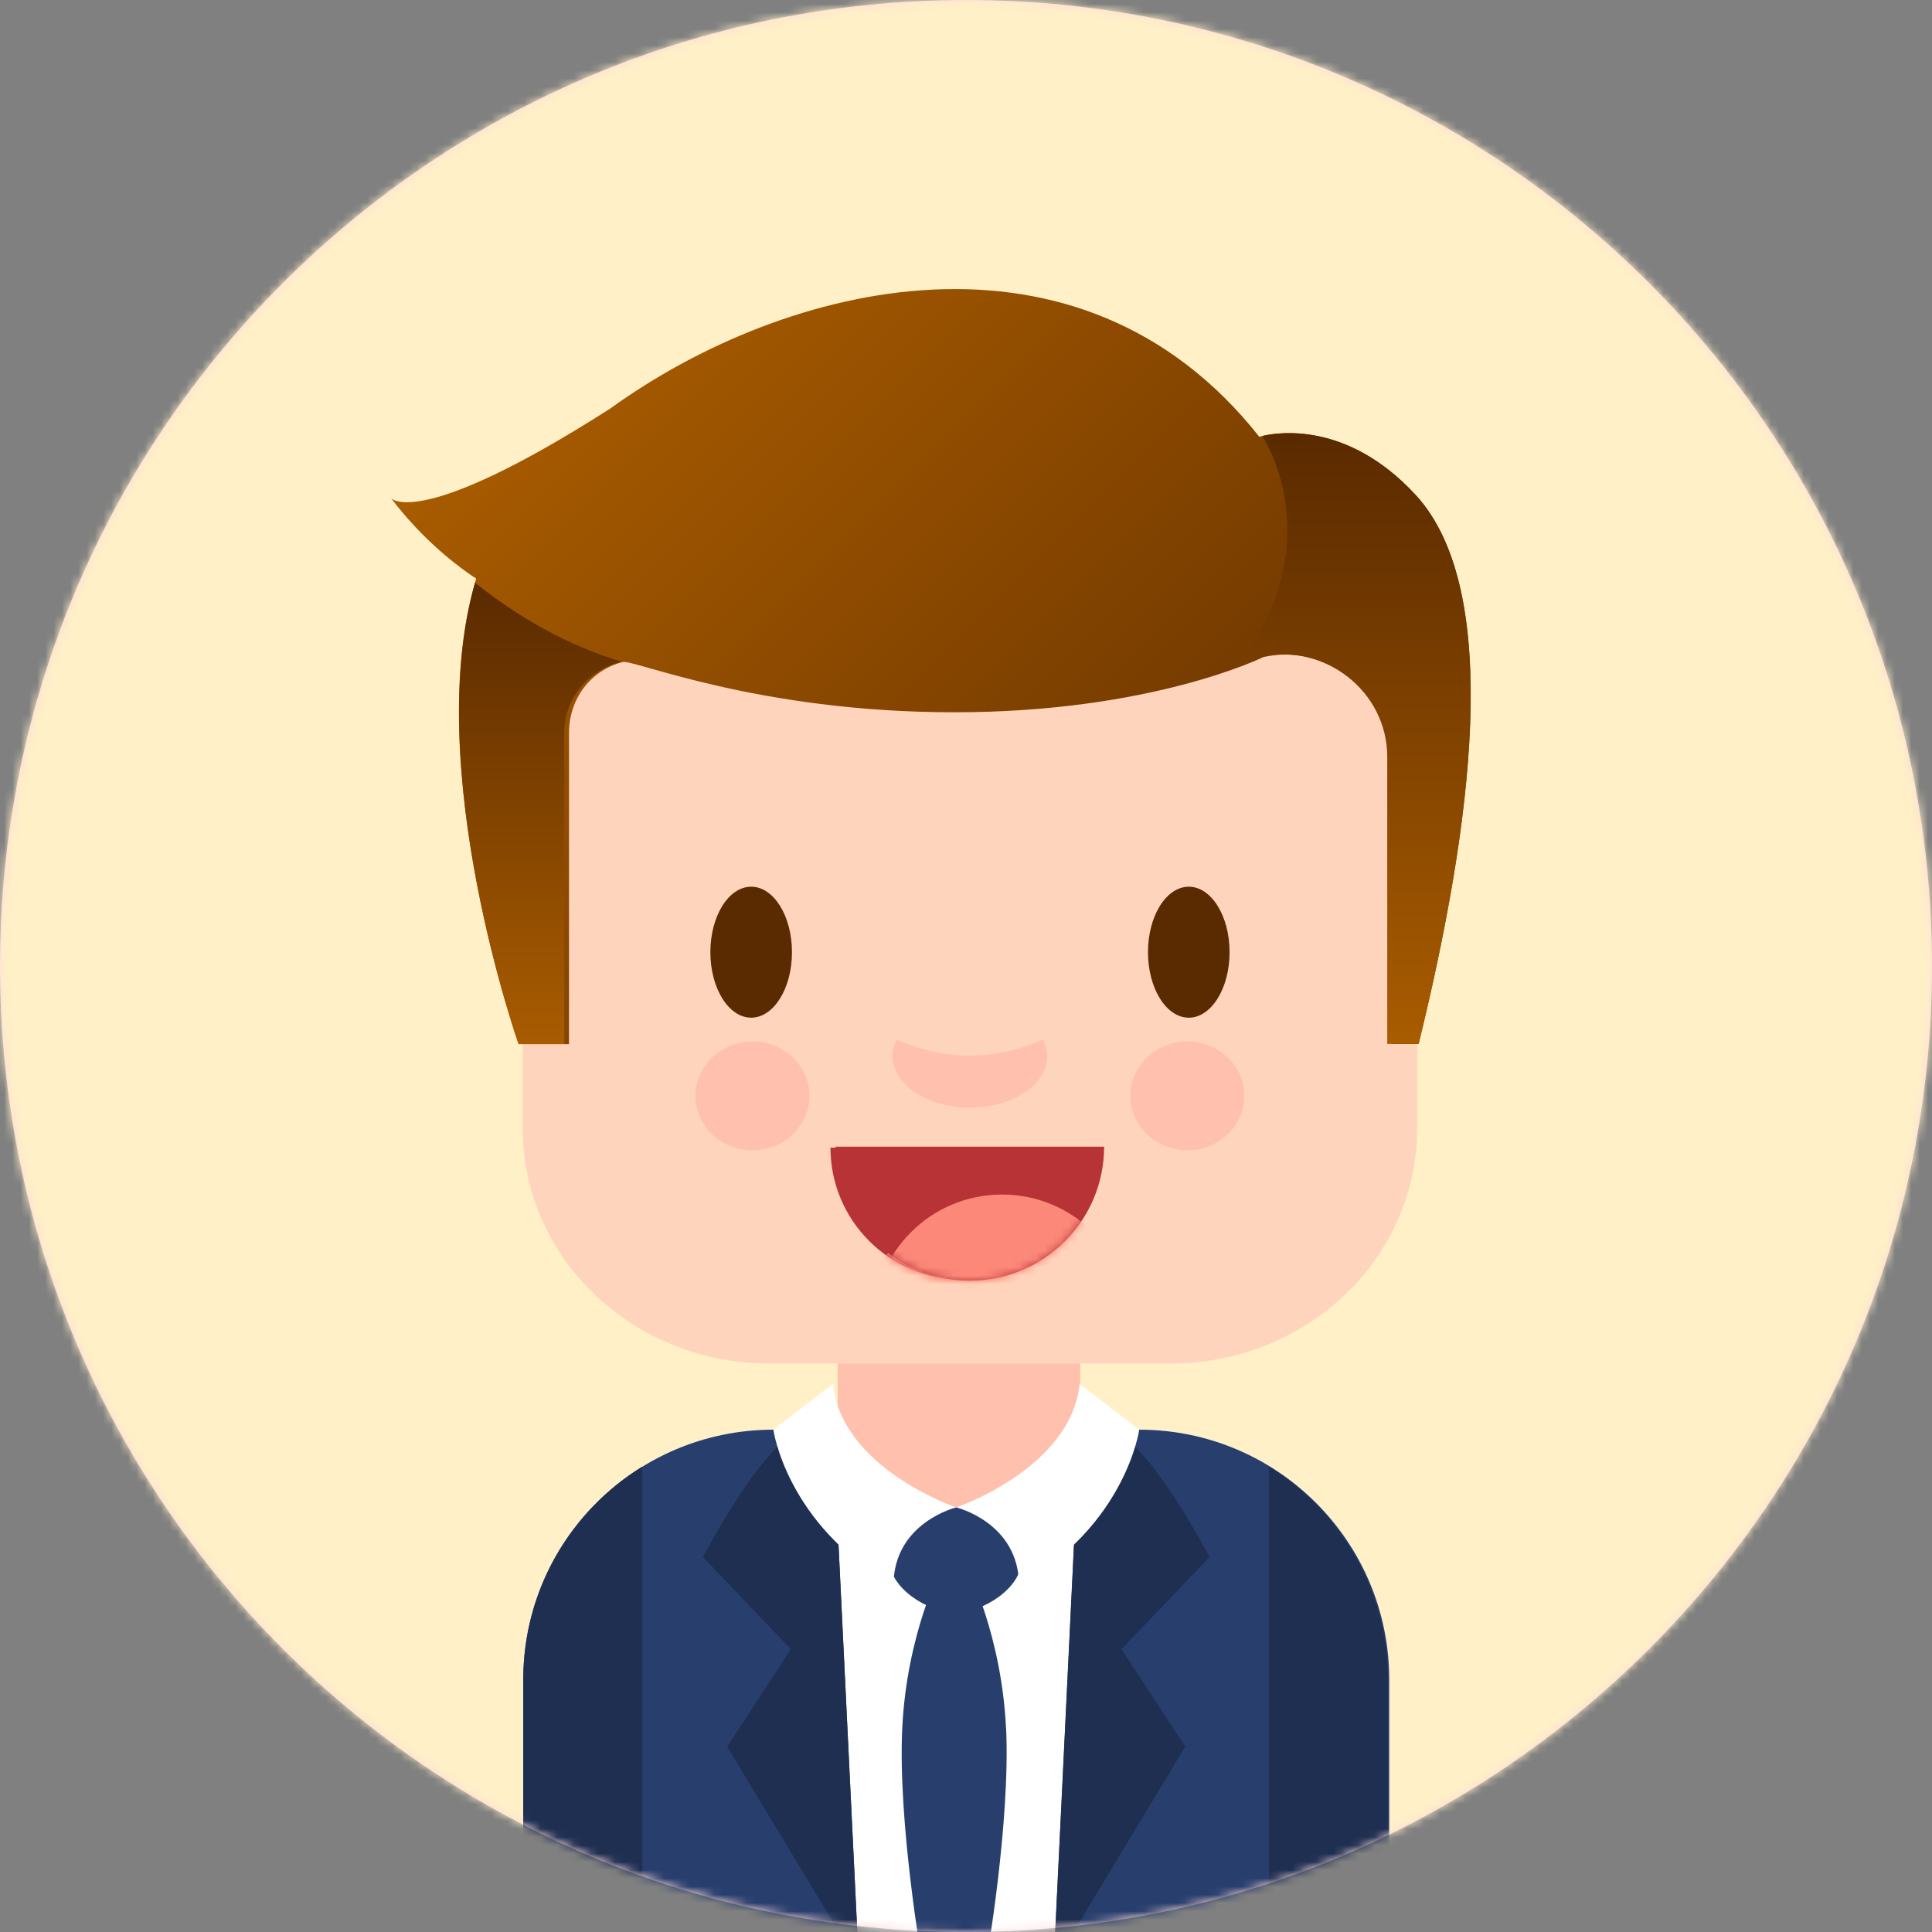 <svg width="234" height="234" viewBox="0 0 234 234" fill="none" xmlns="http://www.w3.org/2000/svg">
<rect x="0" y="0" width="234" height="234" fill="#808080" stroke="none"/>
<g id="CH-3">
<g id="Clip path group">
<g id="Group">
<path id="Vector" d="M117 234C181.617 234 234 181.617 234 117C234 52.383 181.617 0 117 0C52.383 0 8.83106e-06 52.383 1.97247e-05 117C3.06184e-05 181.617 52.383 234 117 234Z" fill="#FFD8D8"/>
<g id="Mask group">
<mask id="mask0_8786_8506" style="mask-type:alpha" maskUnits="userSpaceOnUse" x="0" y="0" width="234" height="234">
<path id="Vector_2" d="M117 234C181.617 234 234 181.617 234 117C234 52.383 181.617 0 117 0C52.383 0 8.83106e-06 52.383 1.97247e-05 117C3.06184e-05 181.617 52.383 234 117 234Z" fill="#FFD8D8"/>
</mask>
<g mask="url(#mask0_8786_8506)">
<g id="Group 48103295">
<path id="Vector_3" d="M116.995 235.235C182.298 235.235 235.236 182.297 235.236 116.995C235.236 51.692 182.298 -1.246 116.995 -1.246C51.693 -1.246 -1.246 51.692 -1.246 116.995C-1.246 182.297 51.693 235.235 116.995 235.235Z" fill="#FFF0C8"/>
<path id="Vector_4" d="M168.247 238.019H63.373V203.439C63.373 186.715 76.928 173.16 93.652 173.16L115.81 182.582L137.969 173.16C154.692 173.16 168.247 186.715 168.247 203.439V238.019Z" fill="white"/>
<path id="Vector_5" d="M100.872 173.16H93.665C76.941 173.16 63.386 186.715 63.386 203.439V238.019H104.03L100.883 173.16H100.872Z" fill="#283F6D"/>
<path id="Vector_6" d="M100.873 173.149H97.726C93.141 173.149 85.136 188.603 85.136 188.603L95.795 199.745L88.073 211.549L104.031 237.998L100.884 173.139L100.873 173.149Z" fill="#1E2F52"/>
<path id="Vector_7" d="M77.788 177.632C69.143 182.962 63.373 192.519 63.373 203.42V238.001H77.788V177.642V177.632Z" fill="#1E2F52"/>
<path id="Vector_8" d="M130.766 173.16H137.984C154.708 173.16 168.263 186.715 168.263 203.439V238.019H127.618L130.766 173.16Z" fill="#283F6D"/>
<path id="Vector_9" d="M130.761 173.149H133.908C138.493 173.149 146.498 188.603 146.498 188.603L135.839 199.745L143.56 211.549L127.603 237.998L130.75 173.139L130.761 173.149Z" fill="#1E2F52"/>
<path id="Vector_10" d="M153.687 177.632C162.332 182.962 168.102 192.519 168.102 203.42V238.001H153.687V177.642V177.632Z" fill="#1E2F52"/>
<path id="Vector_11" d="M101.458 171.593C101.458 179.389 108.005 184.131 116.168 184.131H116.43C124.603 184.131 130.835 179.389 130.835 171.593V153.548C130.835 145.753 124.603 137.968 116.43 137.968H116.168C107.995 137.968 101.458 145.753 101.458 153.548V171.593Z" fill="#FFC0AD"/>
<path id="Vector_12" d="M171.644 76.921V136.681C171.644 152.408 158.278 165.145 141.806 165.145H93.146C76.663 165.145 63.308 152.398 63.308 136.681V77.907L171.655 76.921H171.644Z" fill="#FFD4BC"/>
<path id="Vector_13" d="M139.041 115.328C139.041 119.703 141.254 123.26 143.982 123.26C146.71 123.26 148.924 119.714 148.924 115.328C148.924 110.943 146.71 107.396 143.982 107.396C141.254 107.396 139.041 110.943 139.041 115.328Z" fill="#5A2A00"/>
<path id="Vector_14" d="M86.039 115.327C86.039 119.702 88.253 123.259 90.981 123.259C93.709 123.259 95.922 119.713 95.922 115.327C95.922 110.942 93.709 107.396 90.981 107.396C88.253 107.396 86.039 110.942 86.039 115.327Z" fill="#5A2A00"/>
<path id="Vector_15" d="M117.468 127.854C120.616 127.854 123.627 127.14 126.313 125.892C126.638 126.532 126.827 127.203 126.827 127.916C126.827 131.368 122.641 134.159 117.468 134.159C112.296 134.159 108.12 131.368 108.12 127.916C108.12 127.203 108.309 126.532 108.634 125.892C111.32 127.151 114.321 127.854 117.479 127.854H117.468Z" fill="#FFC0AD"/>
<path id="Vector_16" d="M136.906 132.728C136.906 136.369 140.001 139.317 143.81 139.317C147.618 139.317 150.713 136.369 150.713 132.728C150.713 129.088 147.618 126.14 143.81 126.14C140.001 126.14 136.906 129.088 136.906 132.728Z" fill="#FFC0AD"/>
<path id="Vector_17" d="M98.044 132.728C98.044 136.369 94.949 139.317 91.141 139.317C87.332 139.317 84.237 136.369 84.237 132.728C84.237 129.088 87.332 126.14 91.141 126.14C94.949 126.14 98.044 129.088 98.044 132.728Z" fill="#FFC0AD"/>
<path id="Vector_18" d="M132.647 139.002C132.647 147.836 125.471 155.002 116.616 155.002C107.761 155.002 100.585 147.836 100.585 139.002" fill="#B83336"/>
<g id="Clip path group_2">
<mask id="mask1_8786_8506" style="mask-type:luminance" maskUnits="userSpaceOnUse" x="100" y="138" width="33" height="17">
<g id="clippath-9">
<path id="Vector_19" d="M132.647 138.982C132.647 147.816 125.471 154.982 116.616 154.982C107.761 154.982 100.585 147.816 100.585 138.982" fill="white"/>
</g>
</mask>
<g mask="url(#mask1_8786_8506)">
<g id="Group_2">
<path id="Vector_20" d="M135.835 160.036C135.835 168.503 128.952 175.375 120.464 175.375C111.977 175.375 105.104 168.513 105.104 160.036C105.104 151.559 111.987 144.697 120.464 144.697C128.941 144.697 135.835 151.559 135.835 160.036Z" fill="#FC8879"/>
</g>
</g>
</g>
<path id="Vector_21" d="M133.729 138.884C133.729 147.844 126.448 155.114 117.467 155.114C108.486 155.114 101.205 147.844 101.205 138.884" fill="#B83336"/>
<g id="Clip path group_3">
<mask id="mask2_8786_8506" style="mask-type:luminance" maskUnits="userSpaceOnUse" x="101" y="138" width="33" height="18">
<g id="clippath-10">
<path id="Vector_22" d="M133.729 138.884C133.729 147.844 126.448 155.114 117.467 155.114C108.486 155.114 101.205 147.844 101.205 138.884" fill="white"/>
</g>
</mask>
<g mask="url(#mask2_8786_8506)">
<g id="Group_3">
<path id="Vector_23" d="M136.96 160.237C136.96 168.829 129.983 175.796 121.37 175.796C112.756 175.796 105.779 168.829 105.779 160.237C105.779 151.644 112.756 144.678 121.37 144.678C129.983 144.678 136.96 151.644 136.96 160.237Z" fill="#FC8879"/>
</g>
</g>
</g>
<path id="Vector_24" d="M123.766 188.819C123.766 192.397 119.002 195.303 115.729 195.303C112.456 195.303 107.692 192.397 107.692 188.819C107.692 185.241 112.529 182.587 115.813 182.587C119.097 182.587 123.776 185.231 123.776 188.819H123.766Z" fill="#283F6D"/>
<path id="Vector_25" d="M121.847 209.322C121.301 197.928 117.157 189.986 117.157 189.986L115.563 188.937L113.968 189.986C113.968 189.986 109.824 197.928 109.278 209.322C108.733 220.716 111.691 237.67 111.691 237.67H119.444C119.444 237.67 122.393 220.716 121.858 209.322H121.847Z" fill="#283F6D"/>
<path id="Vector_26" d="M100.875 167.624L93.667 173.153C93.667 173.153 95.241 184.673 108.219 192.017C108.219 184.411 115.815 182.575 115.815 182.575C115.815 182.575 101.924 177.853 100.875 167.624Z" fill="white"/>
<path id="Vector_27" d="M130.762 167.624L137.98 173.153C137.98 173.153 136.406 184.673 123.418 192.017C123.418 184.411 115.822 182.575 115.822 182.575C115.822 182.575 129.713 177.853 130.762 167.624Z" fill="white"/>
<path id="Vector_28" d="M171.452 59.946C162.115 49.812 152.526 52.907 152.526 52.907C130.755 25.314 95.22 34.085 73.922 49.476C50.652 64.353 47.357 60.335 47.357 60.335C50.421 64.363 54.072 67.7 57.671 70.081C50.883 92.649 62.812 126.463 62.812 126.463H68.918V88.767C68.918 84.56 71.614 81.16 75.412 80.185C76.755 79.839 91.674 86.27 115.616 86.27C139.558 86.27 153.029 79.576 153.029 79.576C160.793 77.856 168.588 83.752 168.588 91.684V126.453H171.809C178.23 100.224 182.154 71.582 171.442 59.946H171.452Z" fill="url(#paint0_linear_8786_8506)"/>
<path id="Vector_29" d="M171.461 59.944C163.194 50.973 154.727 52.369 152.901 52.799C158.074 61.685 156.437 73.184 149.303 80.958C151.527 80.14 152.681 79.563 152.681 79.563C160.445 77.842 168.02 83.739 168.02 91.67V126.44H171.828C178.249 100.211 182.173 71.568 171.461 59.933V59.944Z" fill="url(#paint1_linear_8786_8506)"/>
<path id="Vector_30" d="M57.542 70.576C51.08 93.133 62.82 126.455 62.82 126.455H68.338V88.758C68.338 84.488 71.402 81.057 75.284 80.144C68.831 78.183 62.883 74.878 57.542 70.576Z" fill="url(#paint2_linear_8786_8506)"/>
</g>
</g>
</g>
</g>
</g>
</g>
<defs>
<linearGradient id="paint0_linear_8786_8506" x1="65.823" y1="41.859" x2="161.108" y2="137.154" gradientUnits="userSpaceOnUse">
<stop stop-color="#A95C00"/>
<stop offset="1" stop-color="#5A2A00"/>
</linearGradient>
<linearGradient id="paint1_linear_8786_8506" x1="163.718" y1="126.44" x2="163.718" y2="52.453" gradientUnits="userSpaceOnUse">
<stop stop-color="#A95C00"/>
<stop offset="1" stop-color="#5A2A00"/>
</linearGradient>
<linearGradient id="paint2_linear_8786_8506" x1="65.453" y1="126.455" x2="65.453" y2="70.576" gradientUnits="userSpaceOnUse">
<stop stop-color="#A95C00"/>
<stop offset="1" stop-color="#5A2A00"/>
</linearGradient>
</defs>
</svg>
